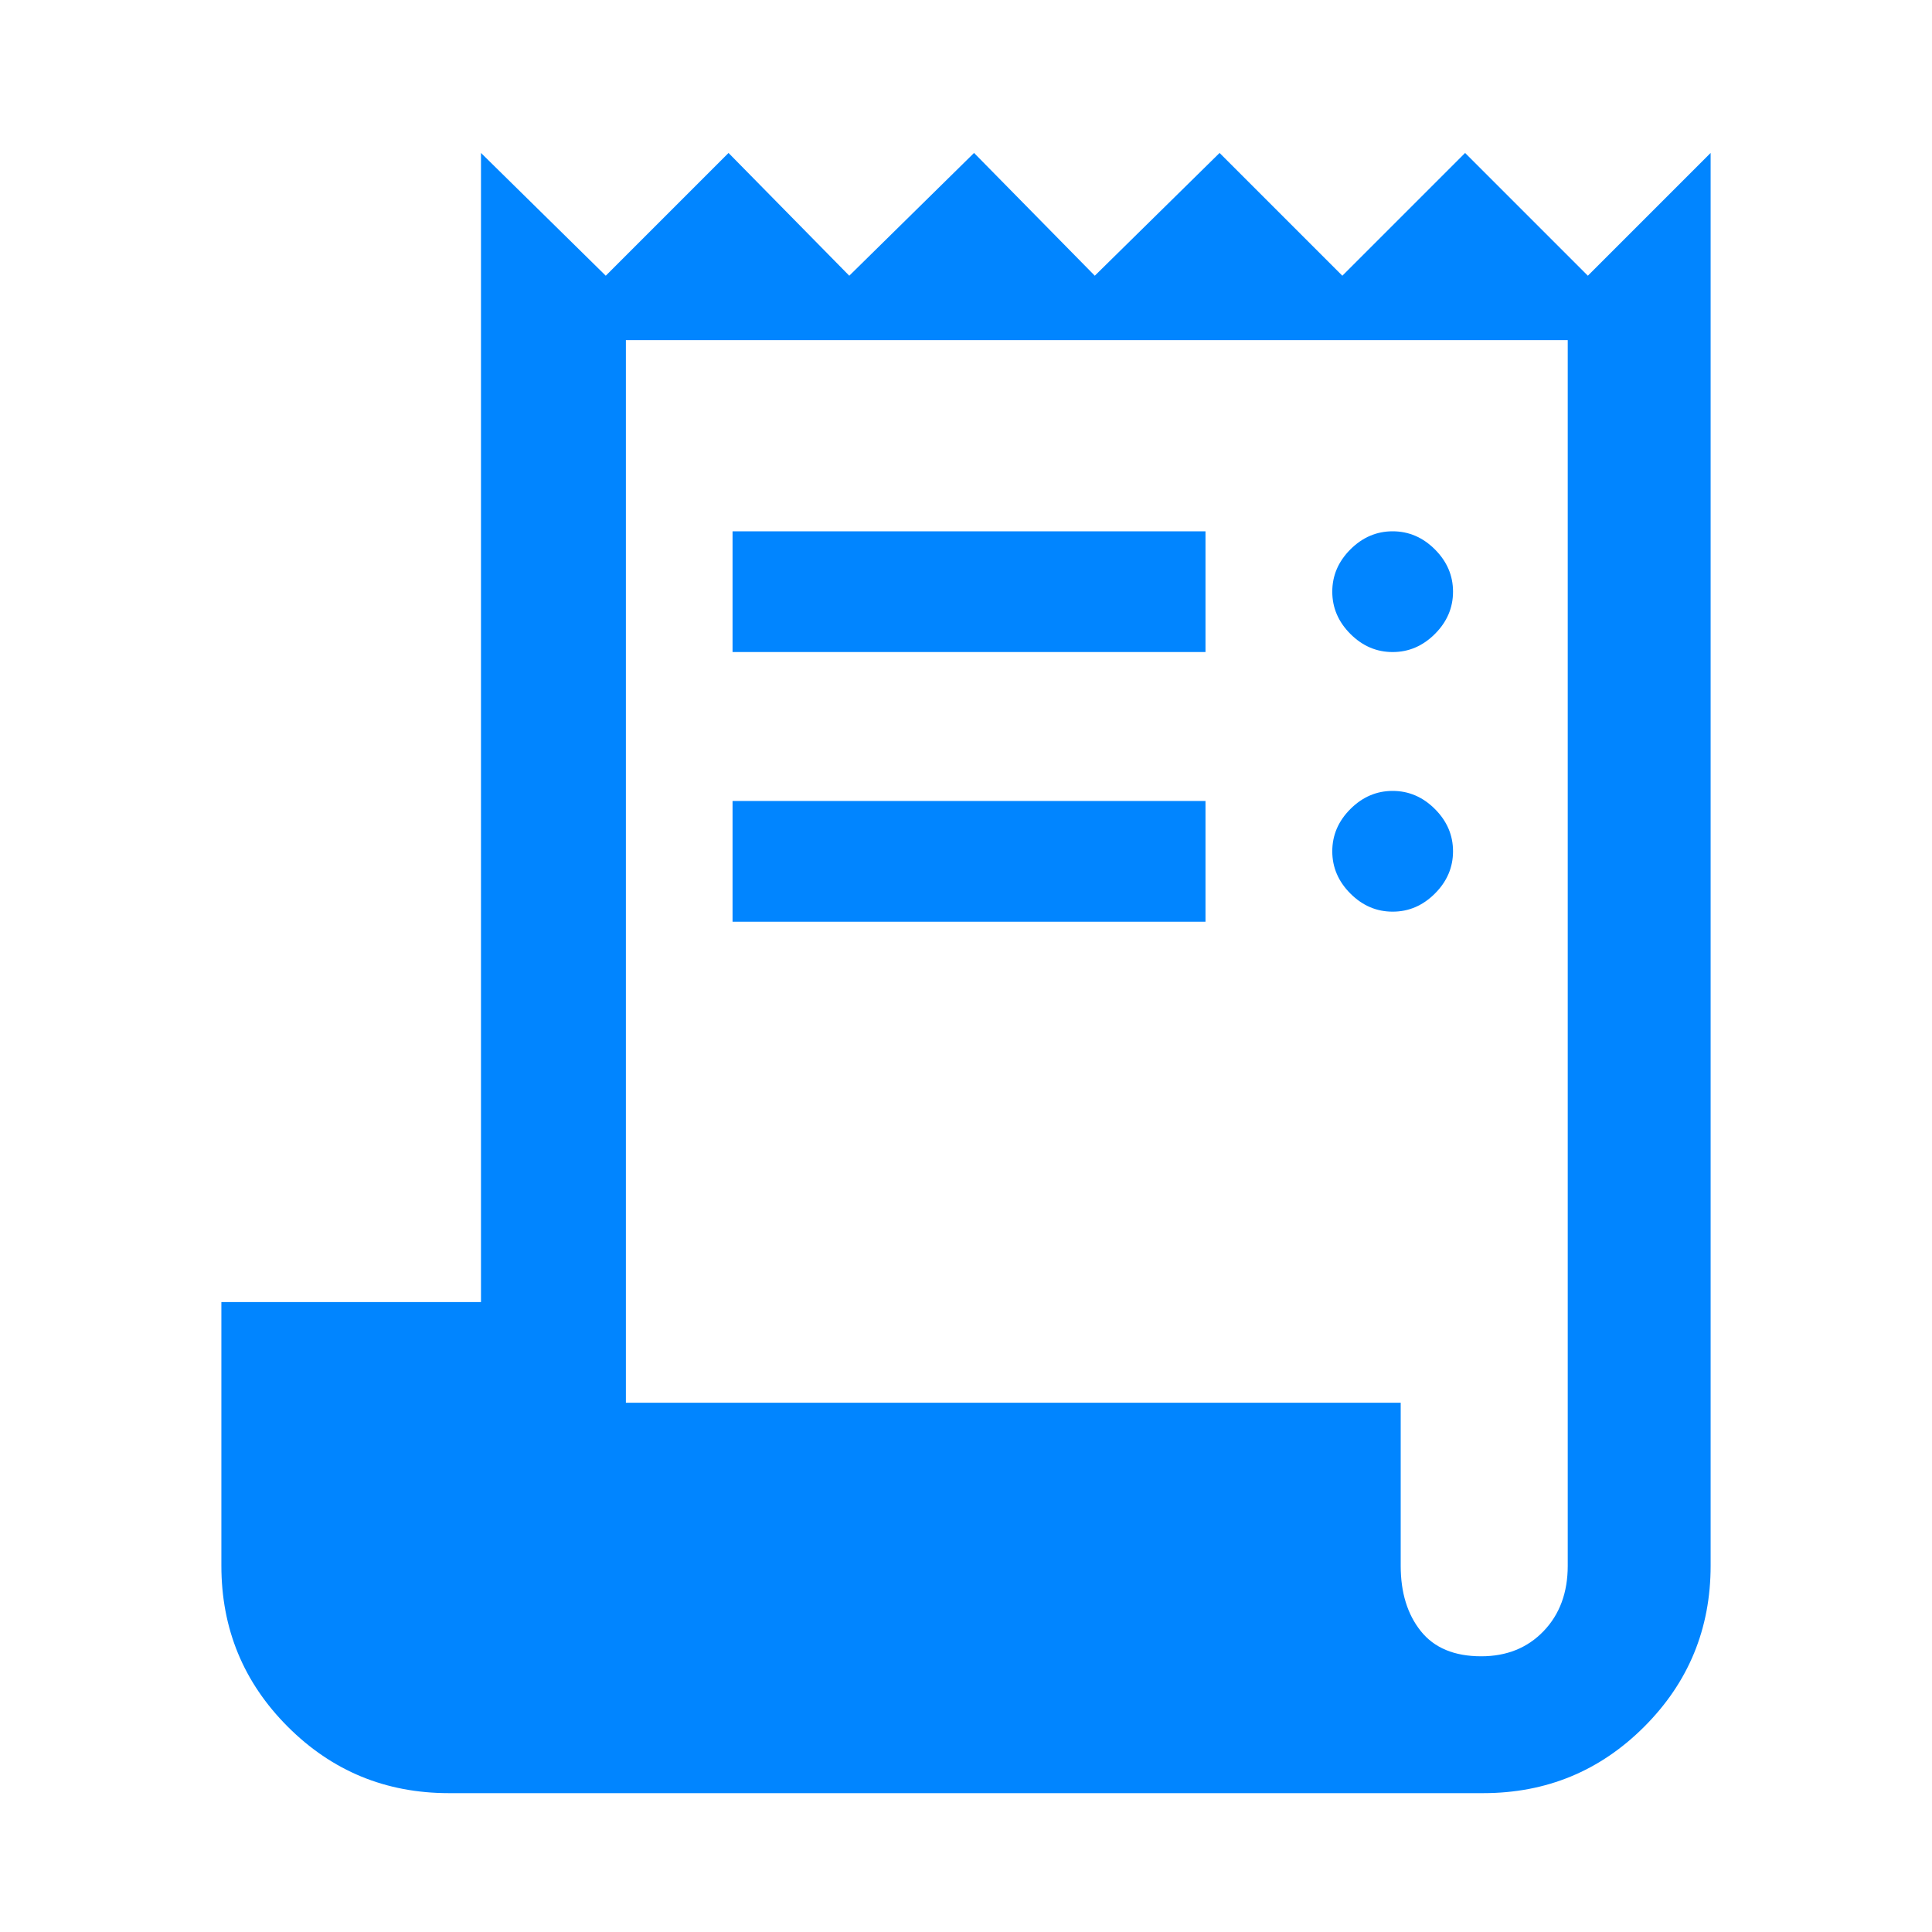 <svg xmlns="http://www.w3.org/2000/svg" height="48" width="48"><path d="M11.15 44.55q-2.35 0-4-1.65t-1.65-4v-6.55h6.45V3.8l3.1 3.05L18.1 3.8l3 3.05 3.1-3.05 3 3.05 3.1-3.05 3.05 3.05L36.4 3.8l3.05 3.05L42.5 3.8v35.1q0 2.35-1.65 4t-4 1.65Zm25.65-3.4q.95 0 1.55-.625.6-.625.6-1.625V8.45h-23.4v26.4H34.8v4.05q0 1 .5 1.625t1.5.625ZM18.2 16.2v-3h11.75v3Zm0 6.7v-3h11.75v3Zm16.4-6.7q-.6 0-1.05-.45-.45-.45-.45-1.05 0-.6.45-1.05.45-.45 1.05-.45.6 0 1.05.45.45.45.45 1.05 0 .6-.45 1.05-.45.45-1.05.45Zm0 6.45q-.6 0-1.05-.45-.45-.45-.45-1.05 0-.6.45-1.05.45-.45 1.05-.45.6 0 1.05.45.45.45.45 1.05 0 .6-.45 1.05-.45.45-1.05.45Z" fill="#0185FF"/></svg>